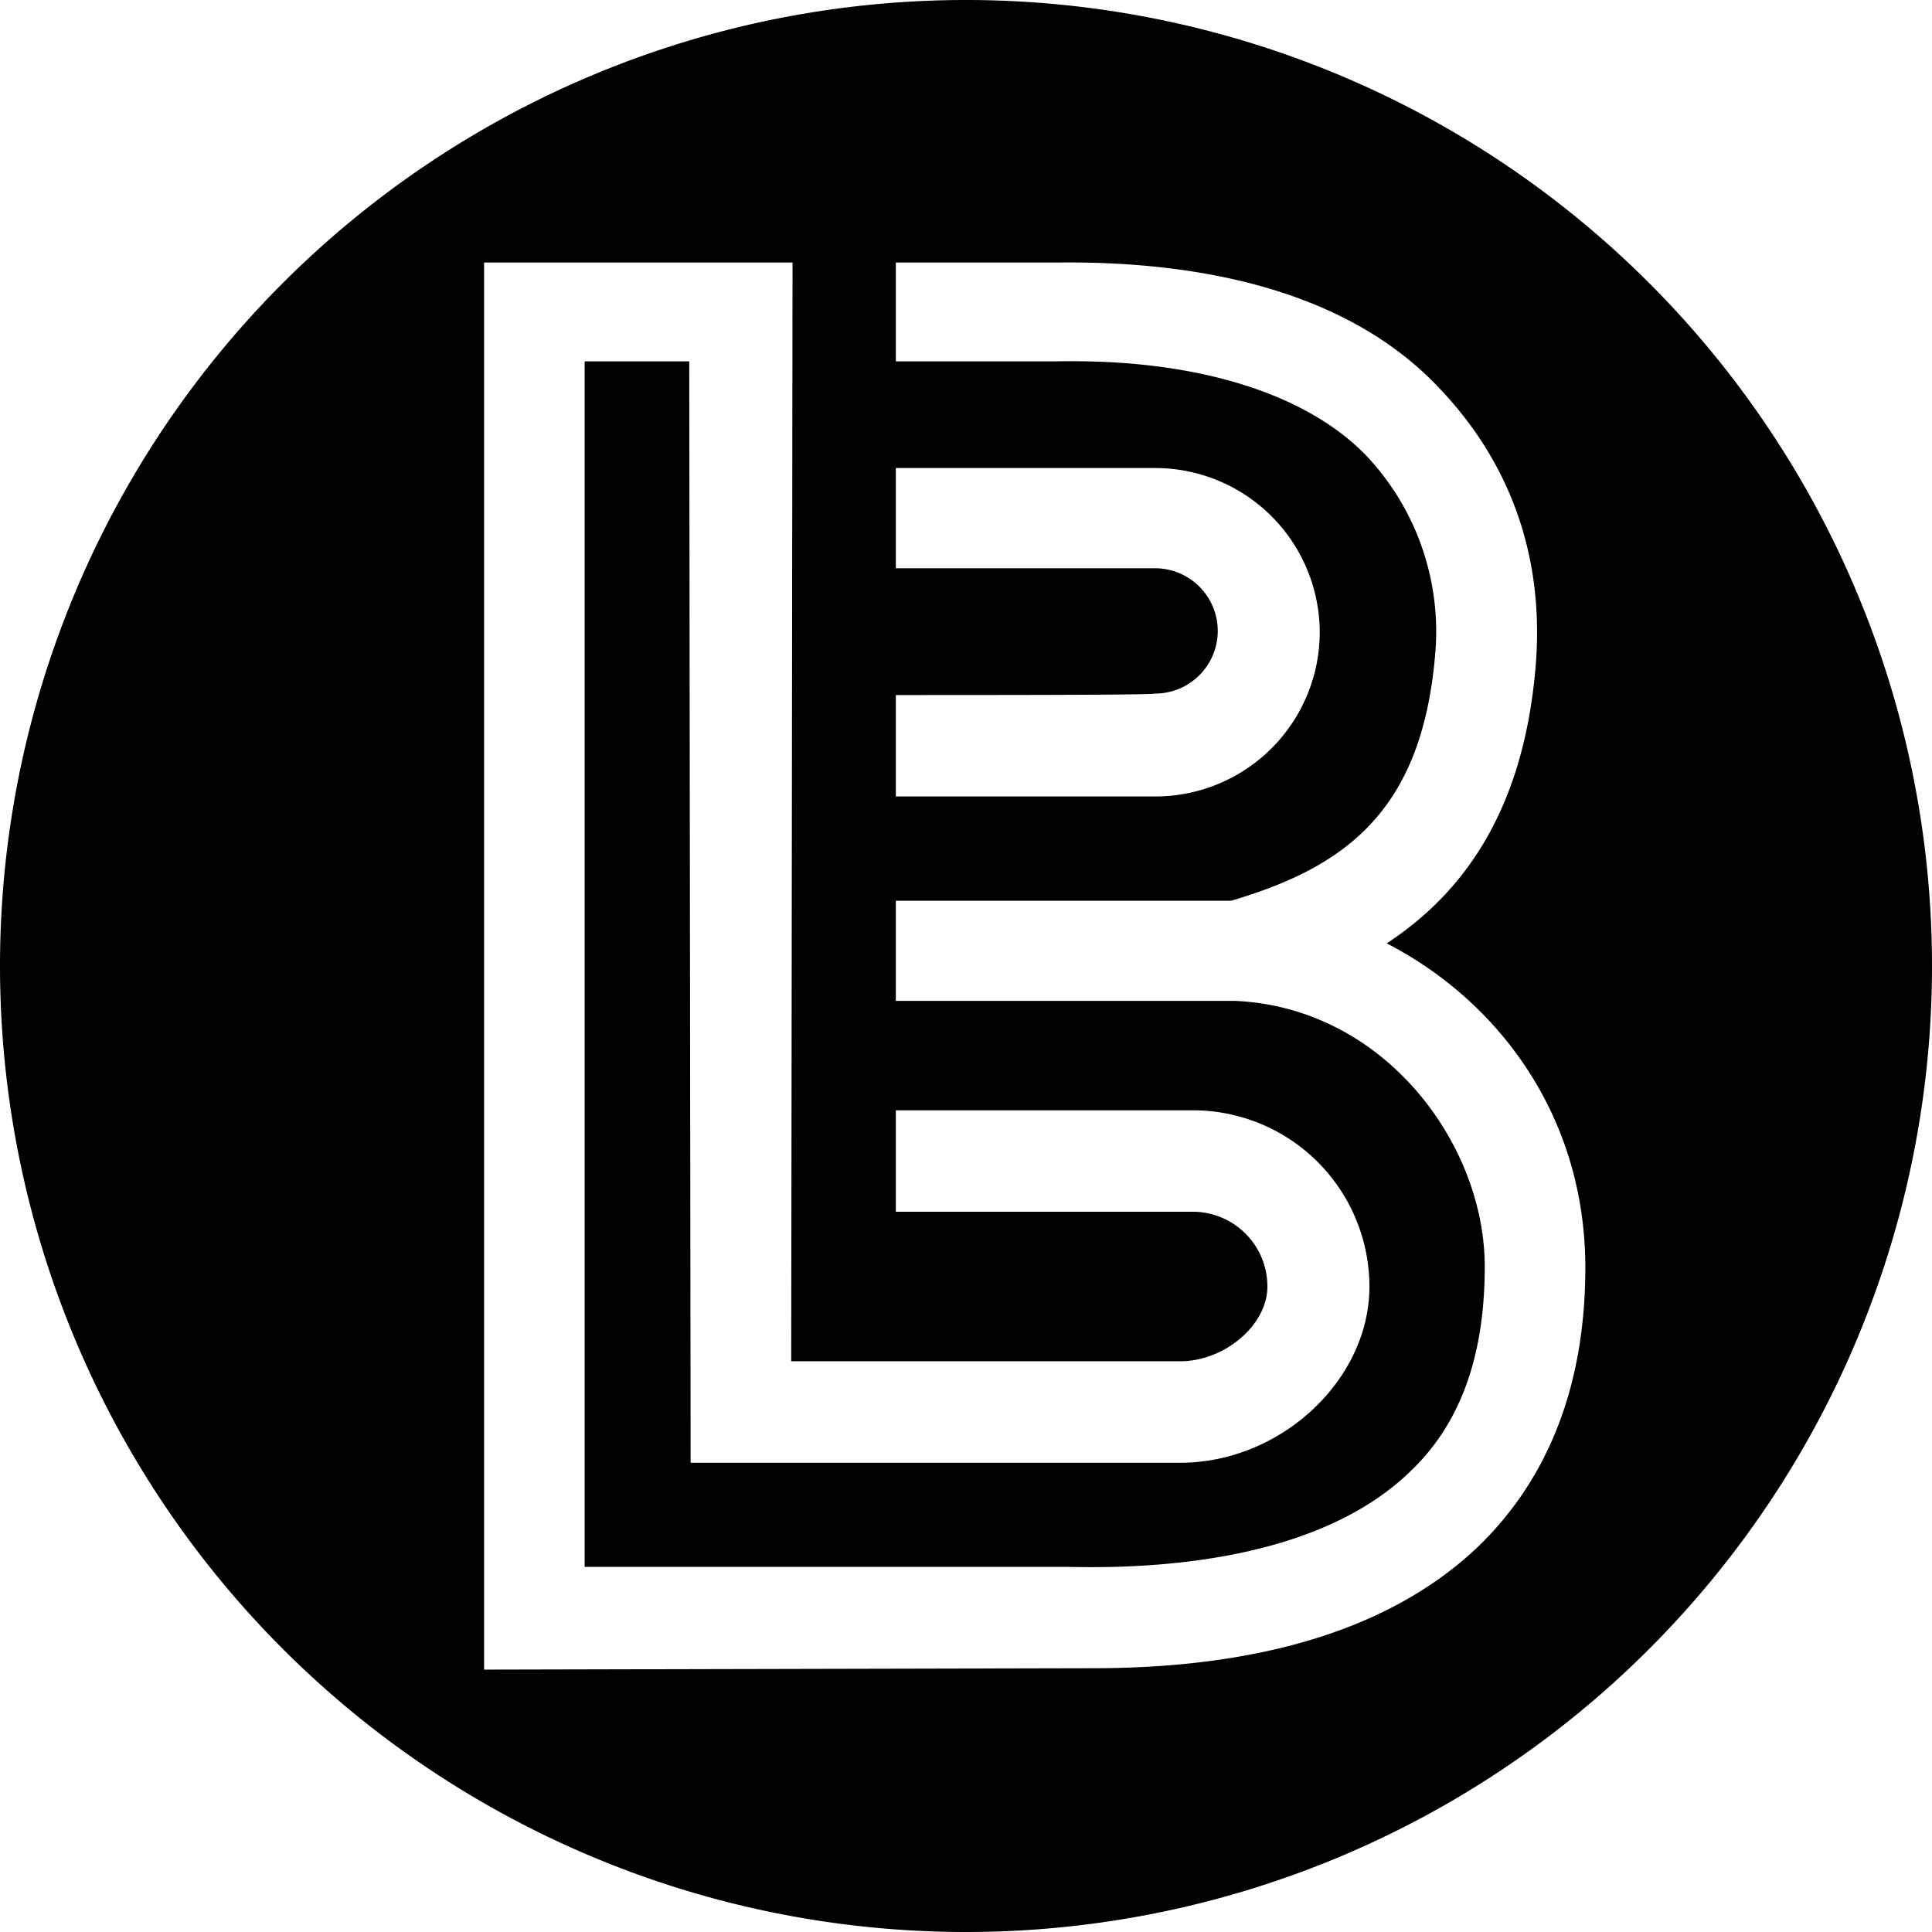 <svg xmlns="http://www.w3.org/2000/svg" width="32" height="32"><path d="M16 0A16 16 0 000 16a16 16 0 0016 16 16 16 0 0016-16A16 16 0 0016 0zM8.018 4.348h5.109l-.022 18.199h6.442c.734 0 1.445-.598 1.445-1.238a1.238 1.238 0 00-1.244-1.239h-4.91V18.39h4.91a2.924 2.924 0 012.934 2.92c0 1.547-1.468 2.918-3.135 2.918h-8.108l-.023-18.243H9.684v19.967h7.998c1.8.045 4.244-.2 5.666-1.57.844-.797 1.244-1.923 1.244-3.404 0-2.035-1.666-4.29-4.133-4.4h-5.621v-1.659h5.555c1.866-.553 3.154-1.461 3.377-4.07a4.247 4.247 0 00-1.133-3.295c-1-1.04-2.823-1.613-5.133-1.569h-2.666V4.348h2.666c1.933-.023 4.665.286 6.353 2.1 1.09 1.15 1.733 2.676 1.579 4.577-.2 2.432-1.223 3.782-2.467 4.6 1.844.952 3.289 2.853 3.289 5.373 0 1.924-.6 3.472-1.756 4.6-1.4 1.348-3.554 2.033-6.398 2.033l-10.086.023V4.348zm6.82 3.404h4.287a2.727 2.727 0 012.734 2.72 2.724 2.724 0 01-2.734 2.72h-4.287v-1.68c1.777 0 4.265-.001 4.287-.024a1.04 1.04 0 001.045-1.039 1.04 1.04 0 00-1.045-1.037h-4.287v-1.66z"/></svg>

